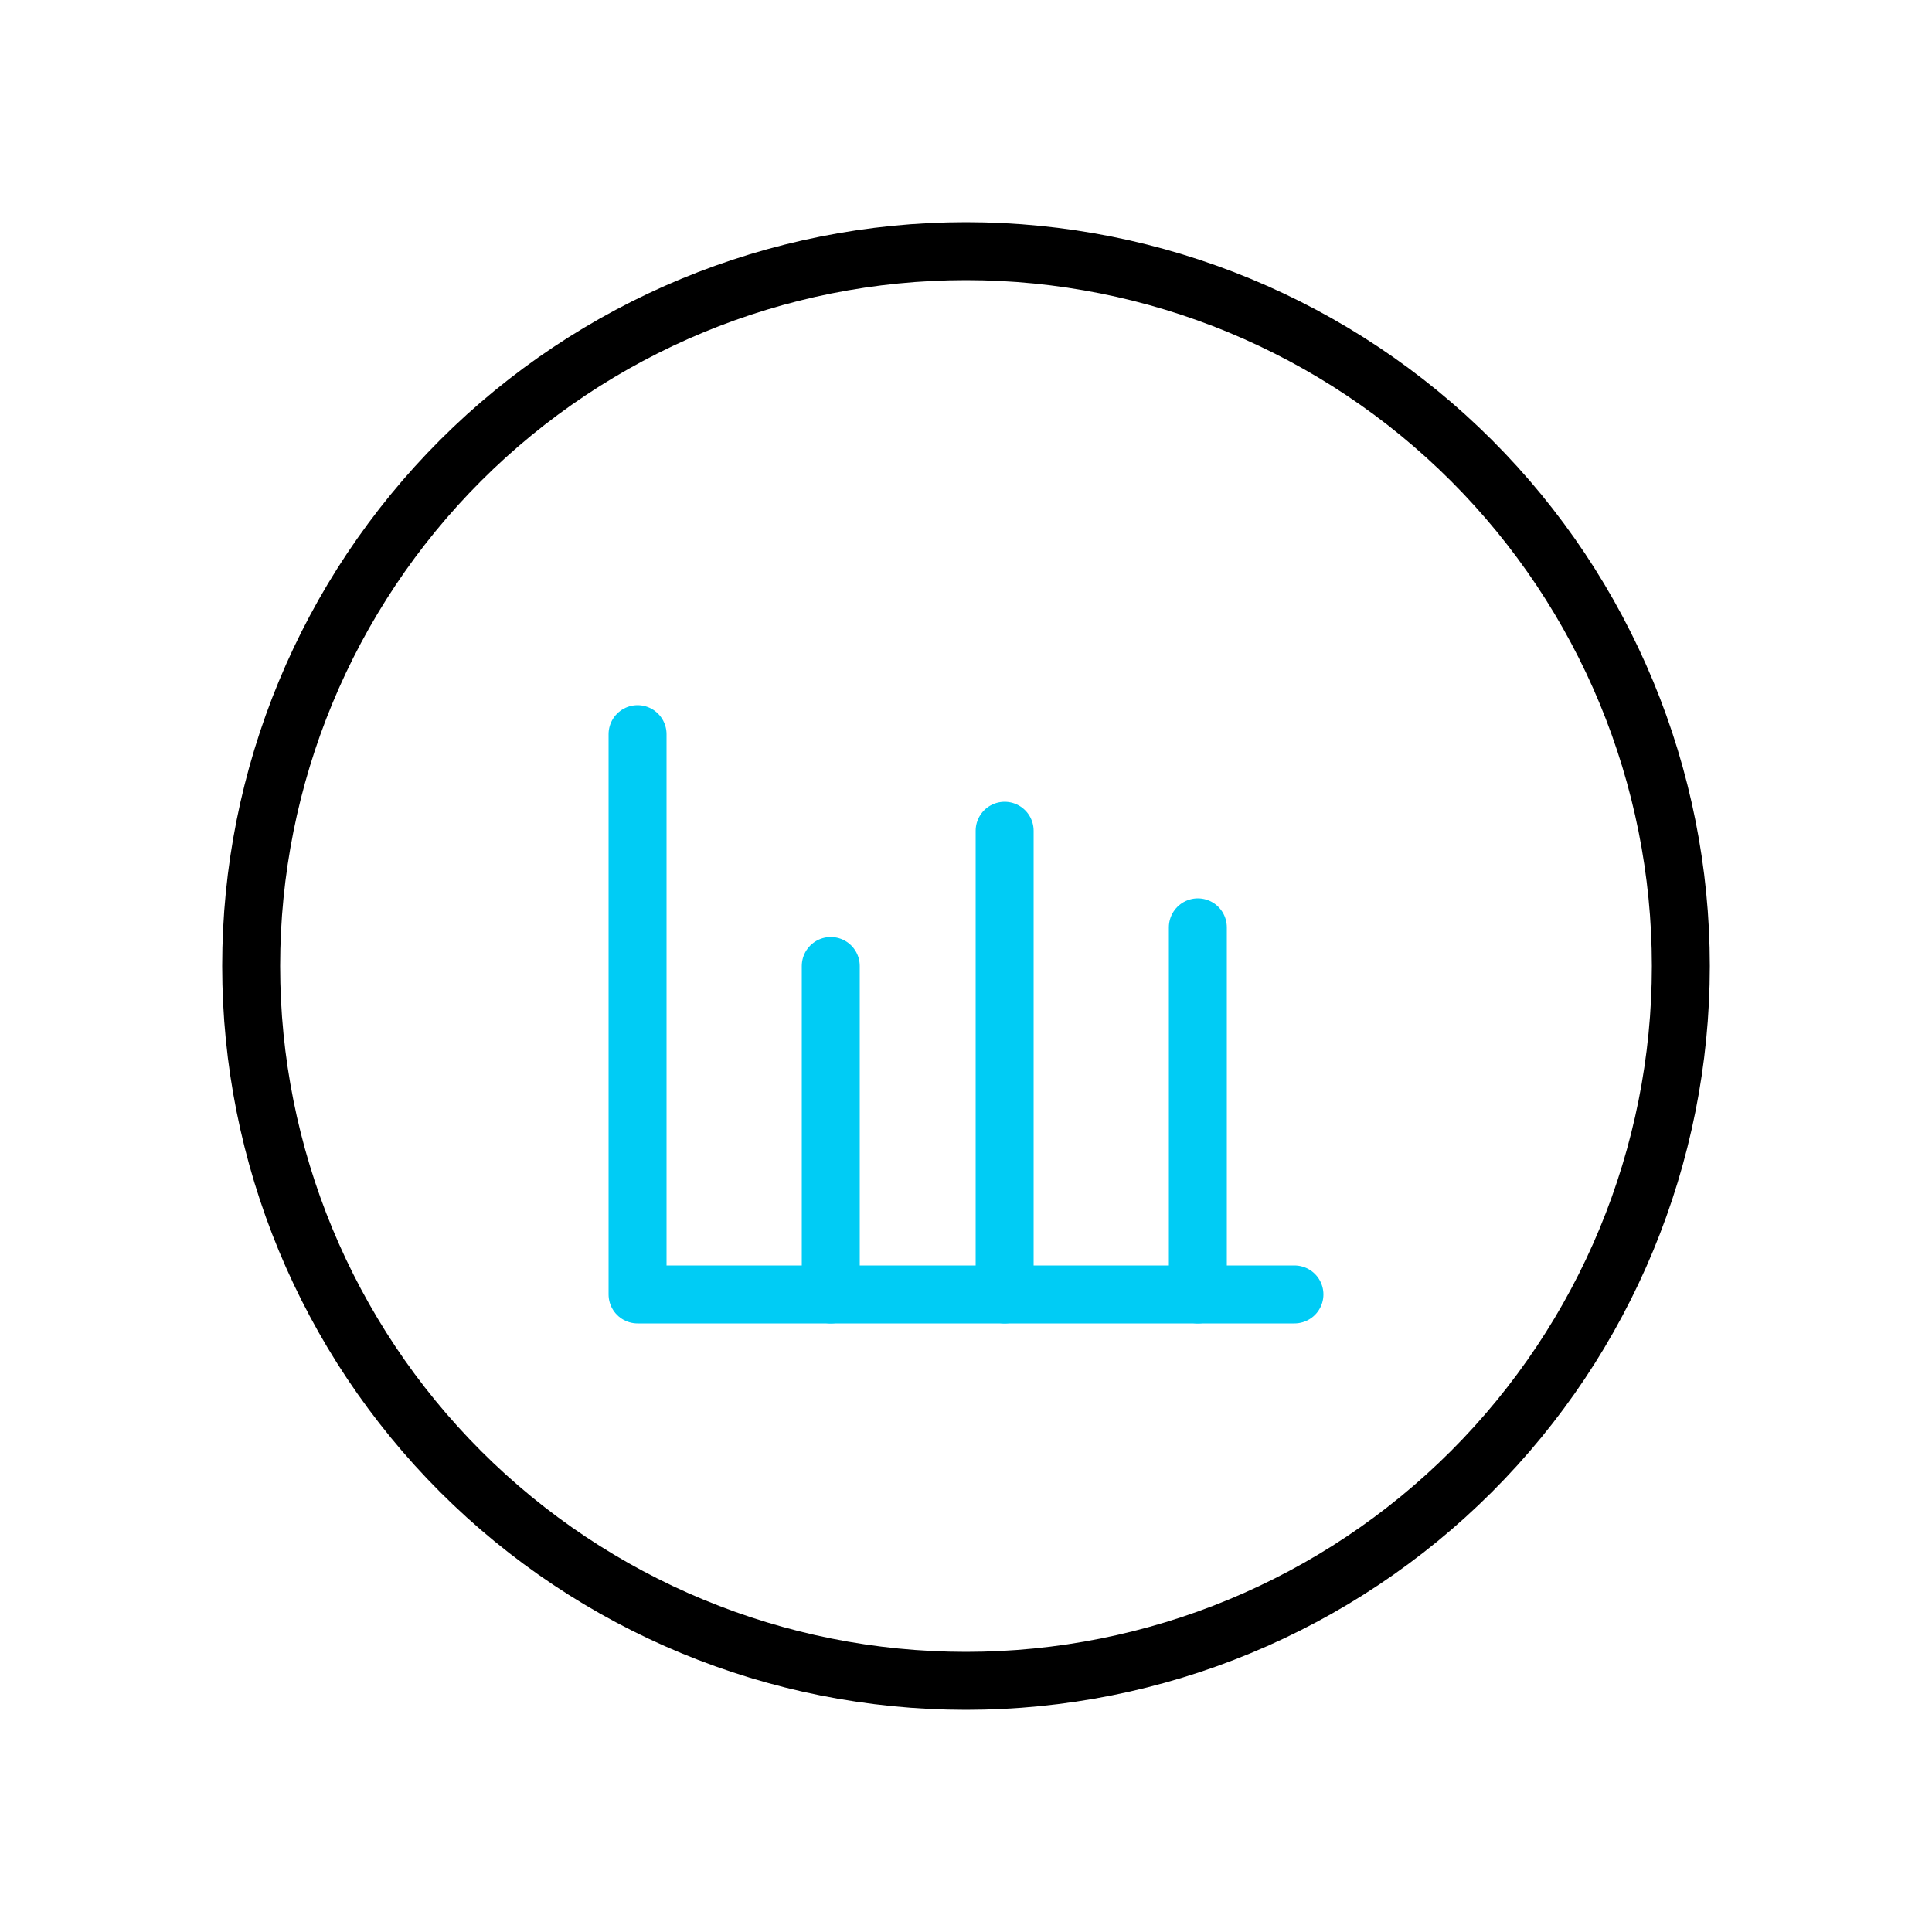 <svg width="100" height="100" viewBox="0 0 100 100" fill="none" xmlns="http://www.w3.org/2000/svg">
<path d="M13 50C13 59.813 16.898 69.224 23.837 76.163C30.776 83.102 40.187 87 50 87C59.813 87 69.224 83.102 76.163 76.163C83.102 69.224 87 59.813 87 50C87 40.187 83.102 30.776 76.163 23.837C69.224 16.898 59.813 13 50 13C40.187 13 30.776 16.898 23.837 23.837C16.898 30.776 13 40.187 13 50Z" stroke="black" stroke-width="3" stroke-linecap="round" stroke-linejoin="round"/>
<path d="M62 67V48" stroke="#00CCF5" stroke-width="3" stroke-linecap="round" stroke-linejoin="round"/>
<path d="M67 67H33V38" stroke="#00CCF5" stroke-width="3" stroke-linecap="round" stroke-linejoin="round"/>
<path d="M43 67V50" stroke="#00CCF5" stroke-width="3" stroke-linecap="round" stroke-linejoin="round"/>
<path d="M52 67V43" stroke="#00CCF5" stroke-width="3" stroke-linecap="round" stroke-linejoin="round"/>
</svg>
